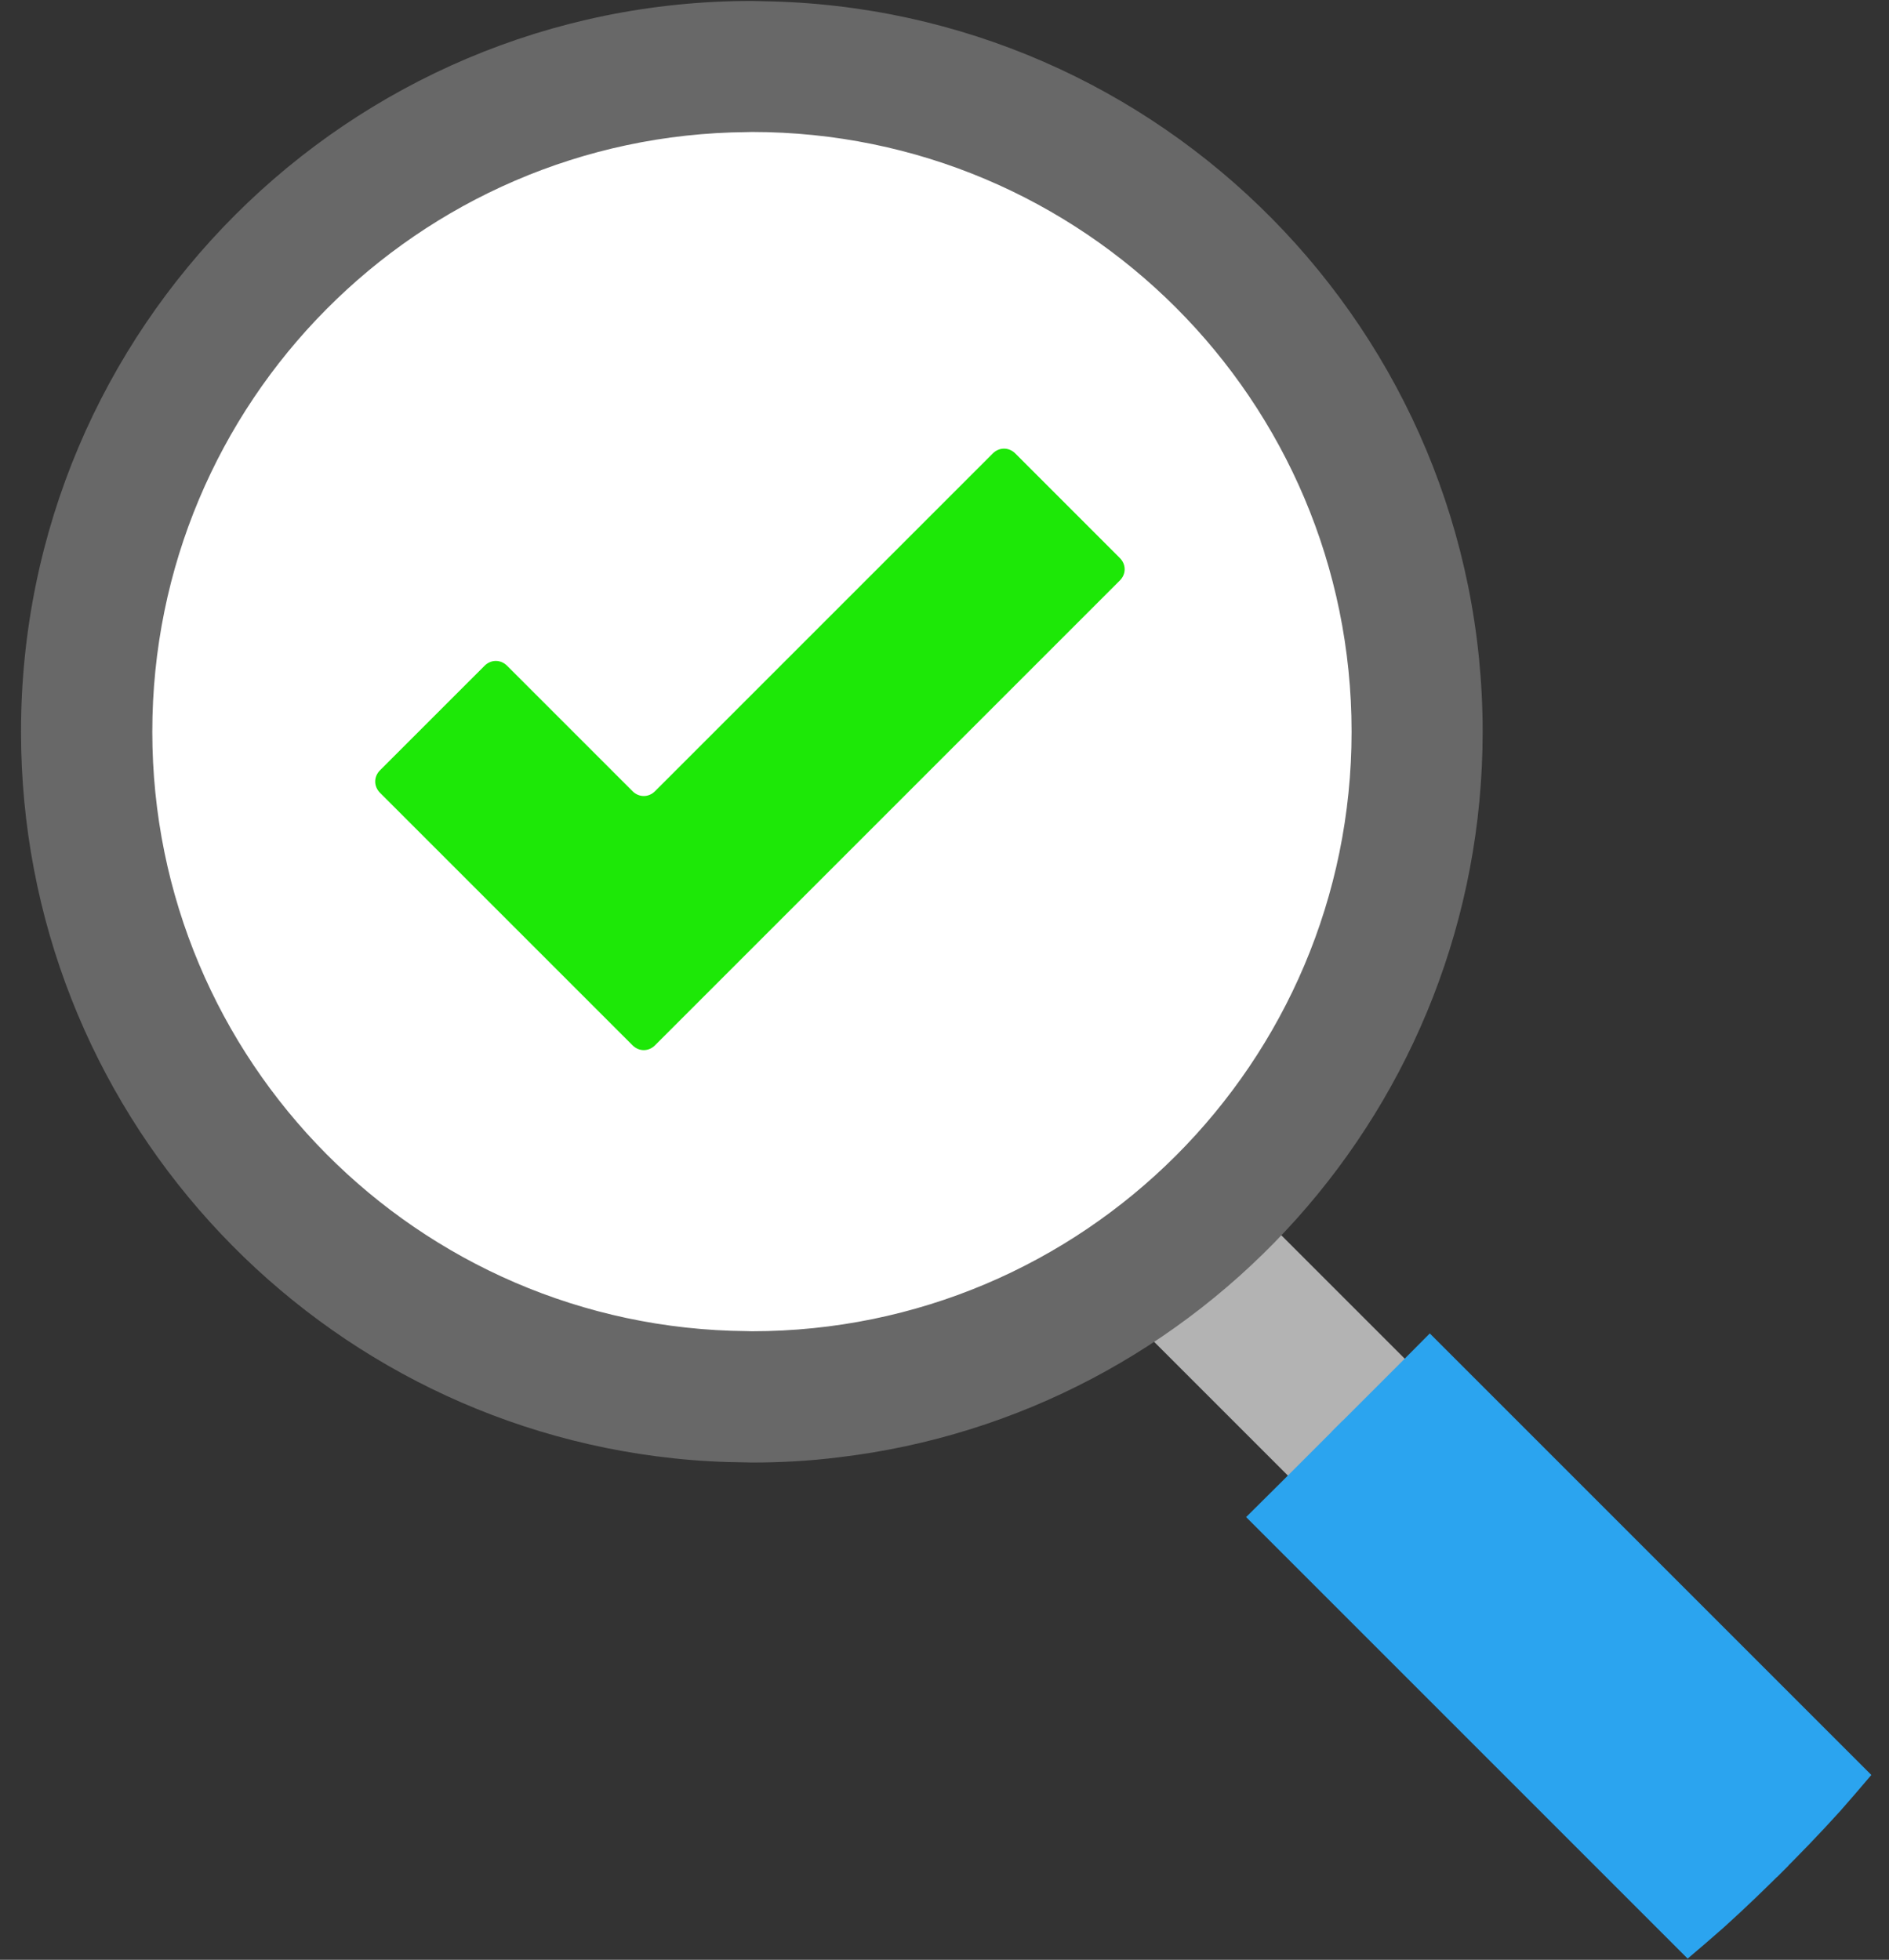 <?xml version="1.0" encoding="UTF-8" standalone="no"?>
<svg width="80px" height="83px" viewBox="0 0 80 83" version="1.1" xmlns="http://www.w3.org/2000/svg" xmlns:xlink="http://www.w3.org/1999/xlink" xmlns:sketch="http://www.bohemiancoding.com/sketch/ns">
    <rect x="0" y="0" width="80" height="83" fill="#333333" stroke="none"/>
    <!-- Generator: Sketch 3.0.3 (7891) - http://www.bohemiancoding.com/sketch -->
    <title>magnifying-glass</title>
    <desc>Created with Sketch.</desc>
    <defs></defs>
    <g id="Page-1" stroke="none" stroke-width="1" fill="none" fill-rule="evenodd" sketch:type="MSPage">
        <g id="Home" sketch:type="MSArtboardGroup" transform="translate(-1046, -1661)">
            <g id="2" sketch:type="MSLayerGroup" transform="translate(102, 141)">
                <g id="Why-Aptible" transform="translate(61, 1231)" sketch:type="MSShapeGroup">
                    <g id="magnifying-glass" transform="translate(884, 289)">
                        <g id="Rectangle-path-2-+-Shape-15-+-Shape-14" transform="translate(62.5, 66.5) rotate(-45) translate(-62.5, -66.5) translate(57, 49)">
                            <rect id="Rectangle-path-2" fill="#B3B3B3" x="2" y="-4.54747351e-13" width="7" height="8.598"></rect>
                            <path d="M5.304,8.331 L1.507,8.331 L-0.494,8.324 L-0.494,34.769 C0.171,34.826 0.842,34.874 1.507,34.917 C2.771,34.982 4.037,35.005 5.304,34.999 L5.304,8.331 L5.304,8.331 Z" id="Shape-15" fill="#2BA4EF"></path>
                            <path d="M8.507,8.331 L4.618,8.331 L4.618,34.998 C5.912,35.006 7.208,34.984 8.507,34.918 C9.172,34.875 9.843,34.826 10.507,34.77 L10.507,8.325 L8.507,8.331 L8.507,8.331 Z" id="Shape-14" fill="#2BA4EF"></path>
                        </g>
                        <path d="M30.509,58.147 L30.509,3.831 C15.659,4.011 3.676,16.099 3.676,30.989 C3.676,45.882 15.659,57.969 30.509,58.147 L30.509,58.147 Z" id="Shape" fill="#FFFFFF"></path>
                        <circle id="Oval-15" fill="#FFFFFF" cx="29.5" cy="30.5" r="29.5"></circle>
                        <path d="M31.304,0.052 L31.304,0.052 C31.149,0.05 30.995,0.04 30.84,0.04 C13.75,0.04 -0.11,13.899 -0.11,30.99 C-0.11,46.96 11.99,60.099 27.51,61.76 C28.537,61.872 29.574,61.926 30.618,61.934 L30.618,61.934 C30.692,61.934 30.765,61.94 30.84,61.94 C32.08,61.94 33.31,61.871 34.51,61.72 C49.87,59.91 61.791,46.84 61.791,30.991 C61.791,14.055 48.179,0.301 31.304,0.052 L31.304,0.052 Z M30.84,56.38 C30.766,56.38 30.693,56.375 30.618,56.374 L30.618,56.374 C16.701,56.255 5.45,44.936 5.45,30.99 C5.45,17.034 16.701,5.715 30.618,5.595 L30.618,5.595 C30.692,5.594 30.765,5.589 30.84,5.589 C44.87,5.589 56.24,16.959 56.24,30.989 C56.24,45.01 44.87,56.38 30.84,56.38 L30.84,56.38 Z" id="Shape" fill="#686868"></path>
                        <path d="M46.425,23.632 C46.698,23.904 46.698,24.313 46.425,24.585 L26.741,44.269 C26.469,44.542 26.06,44.542 25.788,44.269 L21.361,39.842 C21.088,39.569 20.679,39.161 20.407,38.888 L15.094,33.576 C14.822,33.303 14.822,32.895 15.094,32.622 L19.522,28.195 C19.794,27.923 20.203,27.923 20.475,28.195 L25.788,33.508 C26.06,33.78 26.469,33.78 26.741,33.508 L41.045,19.204 C41.317,18.932 41.726,18.932 41.998,19.204 L46.425,23.632 L46.425,23.632 Z" id="Shape-13" fill="#1DE807"></path>
                    </g>
                </g>
            </g>
        </g>
    </g>
</svg>